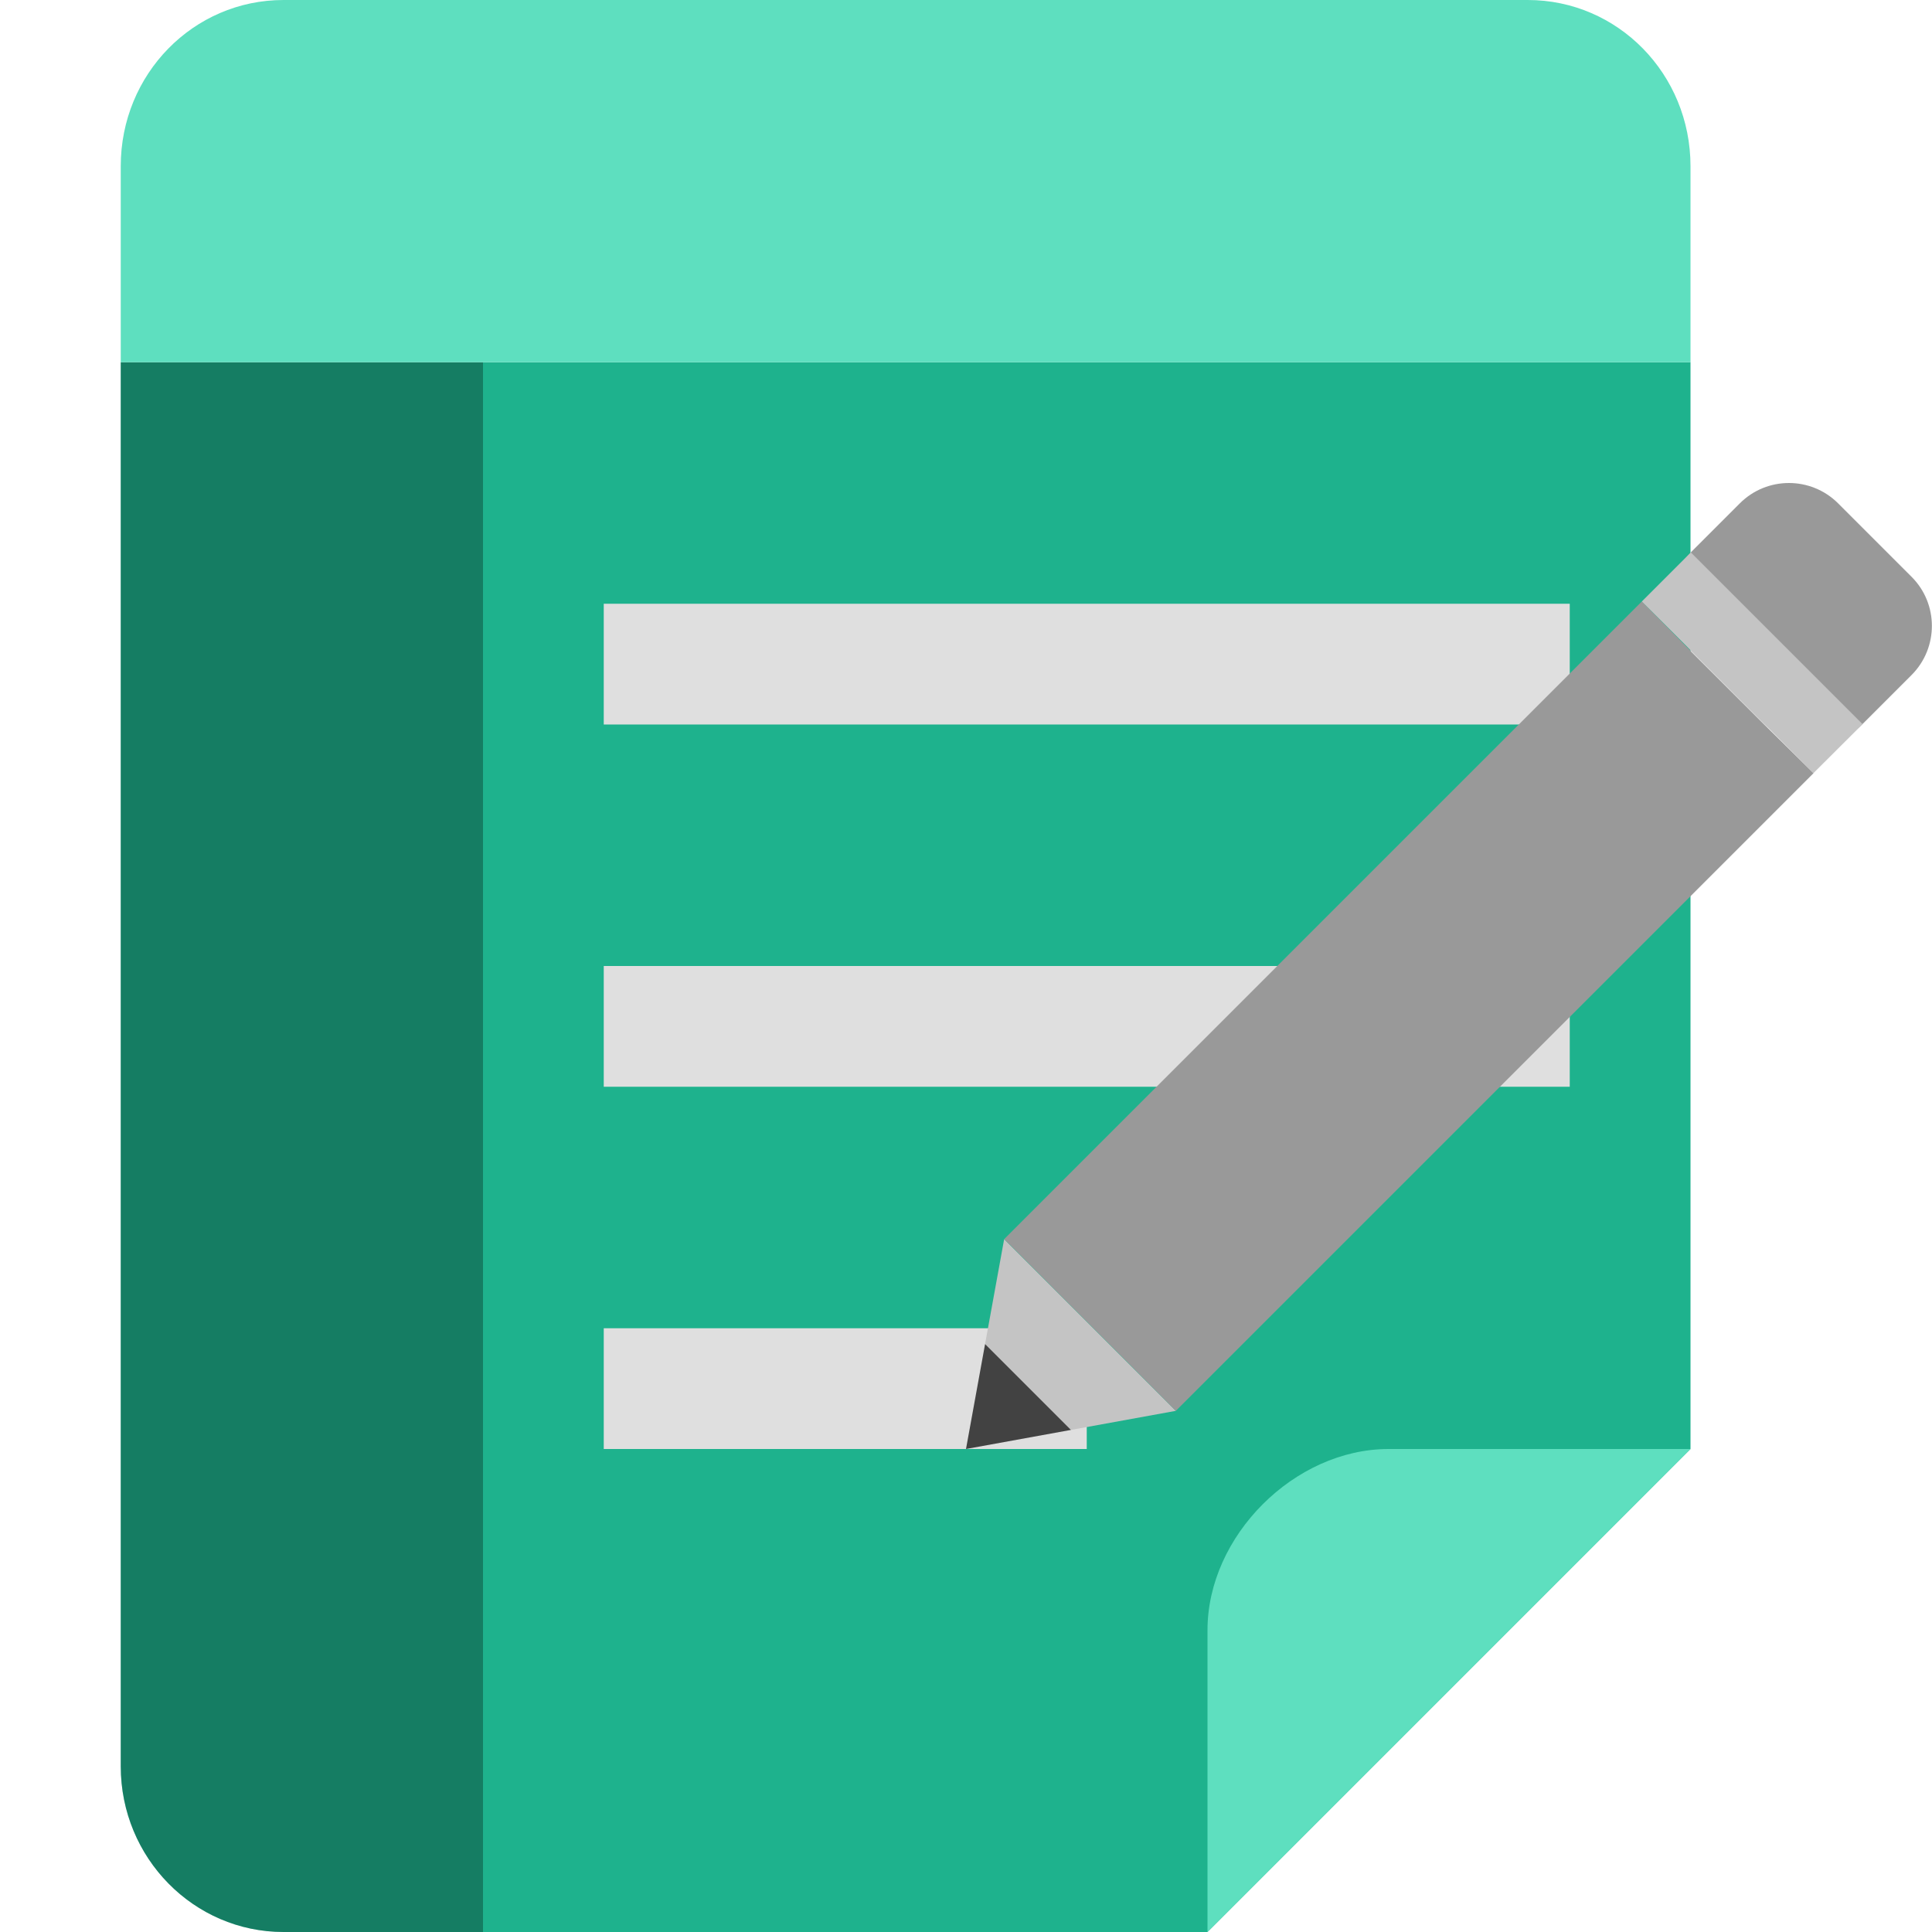 <svg width="16" height="16" version="1.1" xmlns="http://www.w3.org/2000/svg">
 <path d="M 1,3 V 14.628 C 1,15.386 1.604,16 2.348,16 H 10 l 4,-4 V 3 Z" style="fill:#1eb28d"/>
 <path d="M 1,3 V 14.628 C 1,15.386 1.604,16 2.348,16 H 4 V 3 Z" style="opacity:.3"/>
 <path d="M 2.348,-8e-8 C 1.601,-8e-8 1,0.614 1,1.376 v 1.624 l 13,3.59e-5 V 1.376 C 14,0.614 13.399,-8e-8 12.652,-8e-8 Z" style="fill:#5edfbf"/>
 <rect x="5" y="5" width="8" height="1" style="fill:#dfdfdf"/>
 <rect x="5" y="8" width="8" height="1" style="fill:#dfdfdf"/>
 <rect x="5" y="11" width="4" height="1" style="fill:#dfdfdf"/>
 <path d="m14.003 4.574 0.406-0.406c0.224-0.224 0.588-0.224 0.813 0l0.609 0.609c0.224 0.224 0.224 0.588 0 0.813l-0.406 0.406c-0.224 0.224-0.589 0.224-0.813 0l-0.609-0.609c-0.224-0.224-0.224-0.588 0-0.813z" style="fill:#999999"/>
 <path d="m8.869 11.842-0.711-0.711 0.158-0.869 1.422 1.422z" style="fill:#c4c4c4"/>
 <path d="m8 12 0.158-0.869 0.711 0.711z" style="fill:#424242"/>
 <path d="m13.597 4.981-5.28 5.28 0.366 0.366 0.04 0.041 0.61 0.609 0.405 0.407 5.281-5.281-0.409-0.403-0.61-0.609 7.62e-4 -7.619e-4z" style="fill:#999999"/>
 <path d="m13.597 4.981 0.406-0.406 1.422 1.422-0.407 0.406z" style="fill:#c4c4c4"/>
 <path d="m10 13.5c0-0.78 0.72-1.5 1.5-1.5h2.5l-4 4z" style="fill:#5edfbf"/>
</svg>
